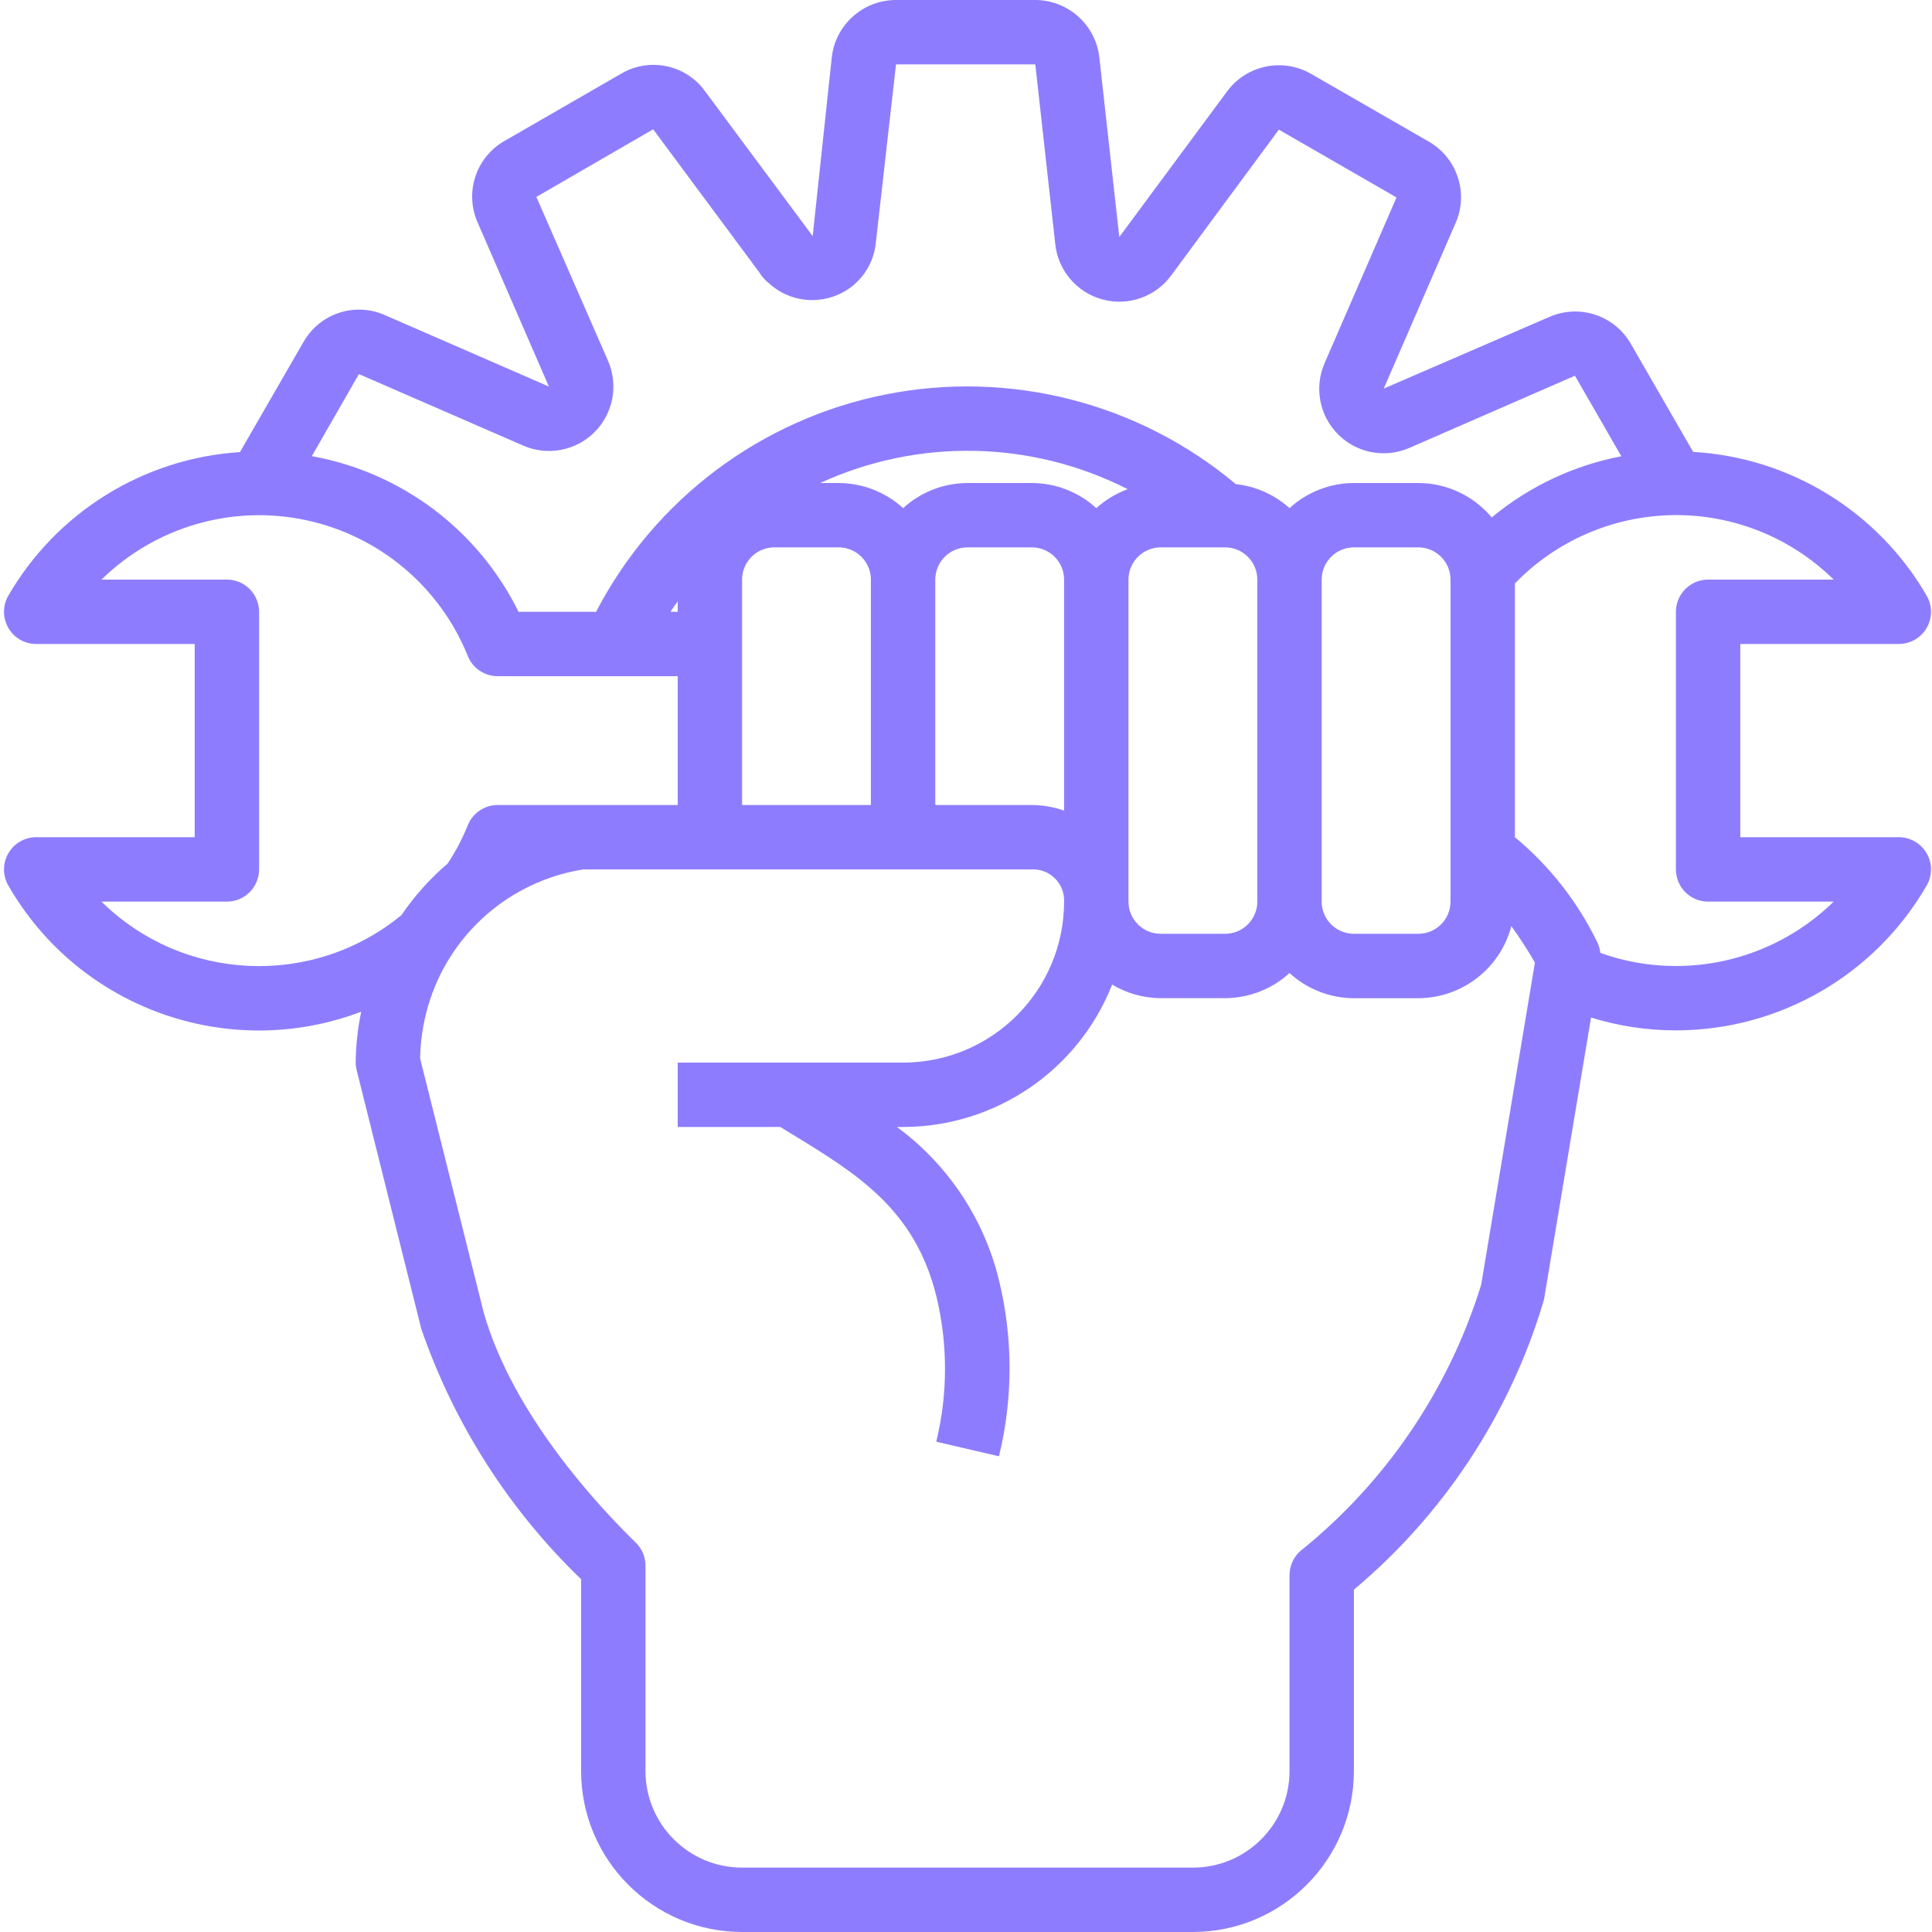 <svg width="40" height="40" viewBox="0 0 40 40" fill="none" xmlns="http://www.w3.org/2000/svg">
<path d="M39.311 17.333H36.031V13.333H39.311C39.55 13.334 39.77 13.207 39.889 13.001C40.009 12.794 40.009 12.54 39.89 12.333C38.881 10.591 37.065 9.472 35.055 9.356L33.764 7.117C33.427 6.529 32.7 6.289 32.079 6.561L28.649 8.045L30.131 4.63C30.412 4.008 30.175 3.275 29.584 2.933L27.14 1.527C26.554 1.192 25.81 1.347 25.407 1.89L23.174 4.907L22.76 1.182C22.68 0.508 22.109 0 21.431 1.56813e-07H18.551C17.873 -0 17.302 0.506 17.222 1.179L16.826 4.887L16.81 4.867L14.602 1.895C14.207 1.342 13.456 1.18 12.868 1.521L10.451 2.915C9.858 3.249 9.614 3.977 9.886 4.6L11.364 8.003L7.964 6.522C7.347 6.251 6.625 6.488 6.288 7.072L4.968 9.36C2.973 9.488 1.174 10.604 0.172 12.333C0.053 12.54 0.053 12.794 0.173 13.001C0.292 13.207 0.513 13.334 0.751 13.333H4.031V17.333H0.751C0.513 17.333 0.292 17.46 0.173 17.666C0.053 17.872 0.053 18.127 0.172 18.333C1.635 20.88 4.731 21.987 7.478 20.947C7.406 21.291 7.368 21.642 7.364 21.994C7.364 22.048 7.371 22.102 7.384 22.155L8.723 27.515C9.402 29.479 10.535 31.254 12.031 32.696V36.667C12.033 38.507 13.524 39.998 15.364 40H24.698C26.538 39.998 28.029 38.507 28.031 36.667V32.912C29.89 31.353 31.253 29.285 31.951 26.961C31.96 26.931 31.968 26.9 31.973 26.869L32.941 21.067C33.51 21.244 34.102 21.333 34.698 21.333C36.84 21.332 38.819 20.189 39.89 18.333C40.009 18.127 40.009 17.872 39.889 17.666C39.77 17.46 39.55 17.333 39.311 17.333ZM10.831 9.225C11.334 9.445 11.922 9.335 12.31 8.946C12.698 8.557 12.808 7.97 12.587 7.467L11.105 4.077L13.523 2.677L15.718 5.636C15.755 5.698 15.8 5.754 15.852 5.804C15.87 5.822 15.888 5.839 15.908 5.854C16.261 6.185 16.766 6.298 17.226 6.148C17.726 5.989 18.082 5.548 18.133 5.027L18.551 1.333H21.435L21.848 5.053C21.906 5.601 22.294 6.056 22.826 6.2C23.357 6.344 23.922 6.147 24.248 5.703L26.477 2.684L28.913 4.088L27.425 7.517C27.205 8.021 27.316 8.607 27.705 8.995C28.093 9.383 28.68 9.493 29.183 9.272L32.607 7.779L33.568 9.446C32.581 9.636 31.658 10.071 30.884 10.713C30.508 10.262 29.951 10.001 29.364 10H28.031C27.537 10.002 27.062 10.187 26.698 10.52C26.389 10.242 26 10.068 25.586 10.023C23.574 8.336 20.905 7.654 18.329 8.168C15.754 8.682 13.552 10.337 12.341 12.667H10.736C9.902 10.974 8.313 9.779 6.456 9.444L7.431 7.745L10.831 9.225ZM27.364 12C27.364 11.632 27.663 11.333 28.031 11.333H29.364C29.732 11.333 30.031 11.632 30.031 12V18.667C30.031 19.035 29.732 19.333 29.364 19.333H28.031C27.663 19.333 27.364 19.035 27.364 18.667V12ZM22.698 10.52C22.333 10.187 21.858 10.002 21.364 10H20.031C19.537 10.002 19.062 10.187 18.698 10.52C18.333 10.187 17.858 10.002 17.364 10H16.982C19.012 9.068 21.357 9.115 23.348 10.128C23.108 10.216 22.887 10.349 22.698 10.52ZM14.031 12.667H13.88C13.928 12.593 13.98 12.523 14.031 12.452V12.667ZM15.364 12C15.364 11.632 15.663 11.333 16.031 11.333H17.364C17.732 11.333 18.031 11.632 18.031 12V16.667H15.364V12ZM19.364 12C19.364 11.632 19.663 11.333 20.031 11.333H21.364C21.732 11.333 22.031 11.632 22.031 12V16.783C21.817 16.708 21.591 16.668 21.364 16.667H19.364V12ZM23.364 12C23.364 11.632 23.663 11.333 24.031 11.333H25.364C25.732 11.333 26.031 11.632 26.031 12V18.667C26.031 19.035 25.732 19.333 25.364 19.333H24.031C23.663 19.333 23.364 19.035 23.364 18.667V12ZM2.101 18.667H4.698C5.066 18.667 5.364 18.368 5.364 18V12.667C5.364 12.299 5.066 12 4.698 12H2.101C3.212 10.911 4.793 10.447 6.316 10.765C7.839 11.083 9.104 12.14 9.686 13.583C9.787 13.835 10.032 14 10.304 14H14.031V16.667H10.304C10.034 16.667 9.791 16.829 9.688 17.079C9.575 17.359 9.435 17.628 9.268 17.879C8.903 18.19 8.581 18.549 8.312 18.946C6.475 20.455 3.795 20.334 2.101 18.667ZM30.666 26.6C29.995 28.769 28.692 30.689 26.923 32.112C26.78 32.239 26.698 32.421 26.698 32.612V36.667C26.698 37.771 25.802 38.667 24.698 38.667H15.364C14.26 38.667 13.364 37.771 13.364 36.667V32.417C13.365 32.238 13.293 32.065 13.164 31.939C12.418 31.215 10.617 29.299 10.014 27.172L8.698 21.914C8.704 21.547 8.76 21.182 8.863 20.829C9.298 19.343 10.55 18.241 12.08 18H21.364C21.543 17.993 21.717 18.061 21.843 18.188C21.97 18.314 22.038 18.488 22.031 18.667C22.029 20.507 20.538 21.998 18.698 22H14.031V23.333H16.156L16.364 23.461C17.744 24.302 18.936 25.029 19.384 26.829C19.626 27.821 19.626 28.856 19.384 29.849L20.683 30.151C20.975 28.953 20.975 27.703 20.683 26.505C20.373 25.232 19.625 24.109 18.57 23.333H18.698C20.608 23.33 22.324 22.162 23.026 20.385C23.328 20.566 23.673 20.663 24.026 20.666H25.364C25.858 20.664 26.333 20.479 26.698 20.146C27.062 20.479 27.537 20.665 28.031 20.667H29.364C30.27 20.663 31.061 20.051 31.291 19.175C31.466 19.418 31.63 19.67 31.779 19.929L30.666 26.6ZM34.698 20C34.164 20.001 33.634 19.909 33.133 19.728C33.123 19.641 33.098 19.557 33.057 19.48C32.65 18.653 32.074 17.921 31.364 17.333V12.08C32.226 11.19 33.408 10.68 34.648 10.665C35.887 10.65 37.081 11.13 37.964 12H35.364C34.996 12 34.698 12.299 34.698 12.667V18C34.698 18.368 34.996 18.667 35.364 18.667H37.964C37.092 19.521 35.919 20 34.698 20Z" fill="#8D7DFE"/>
</svg>
